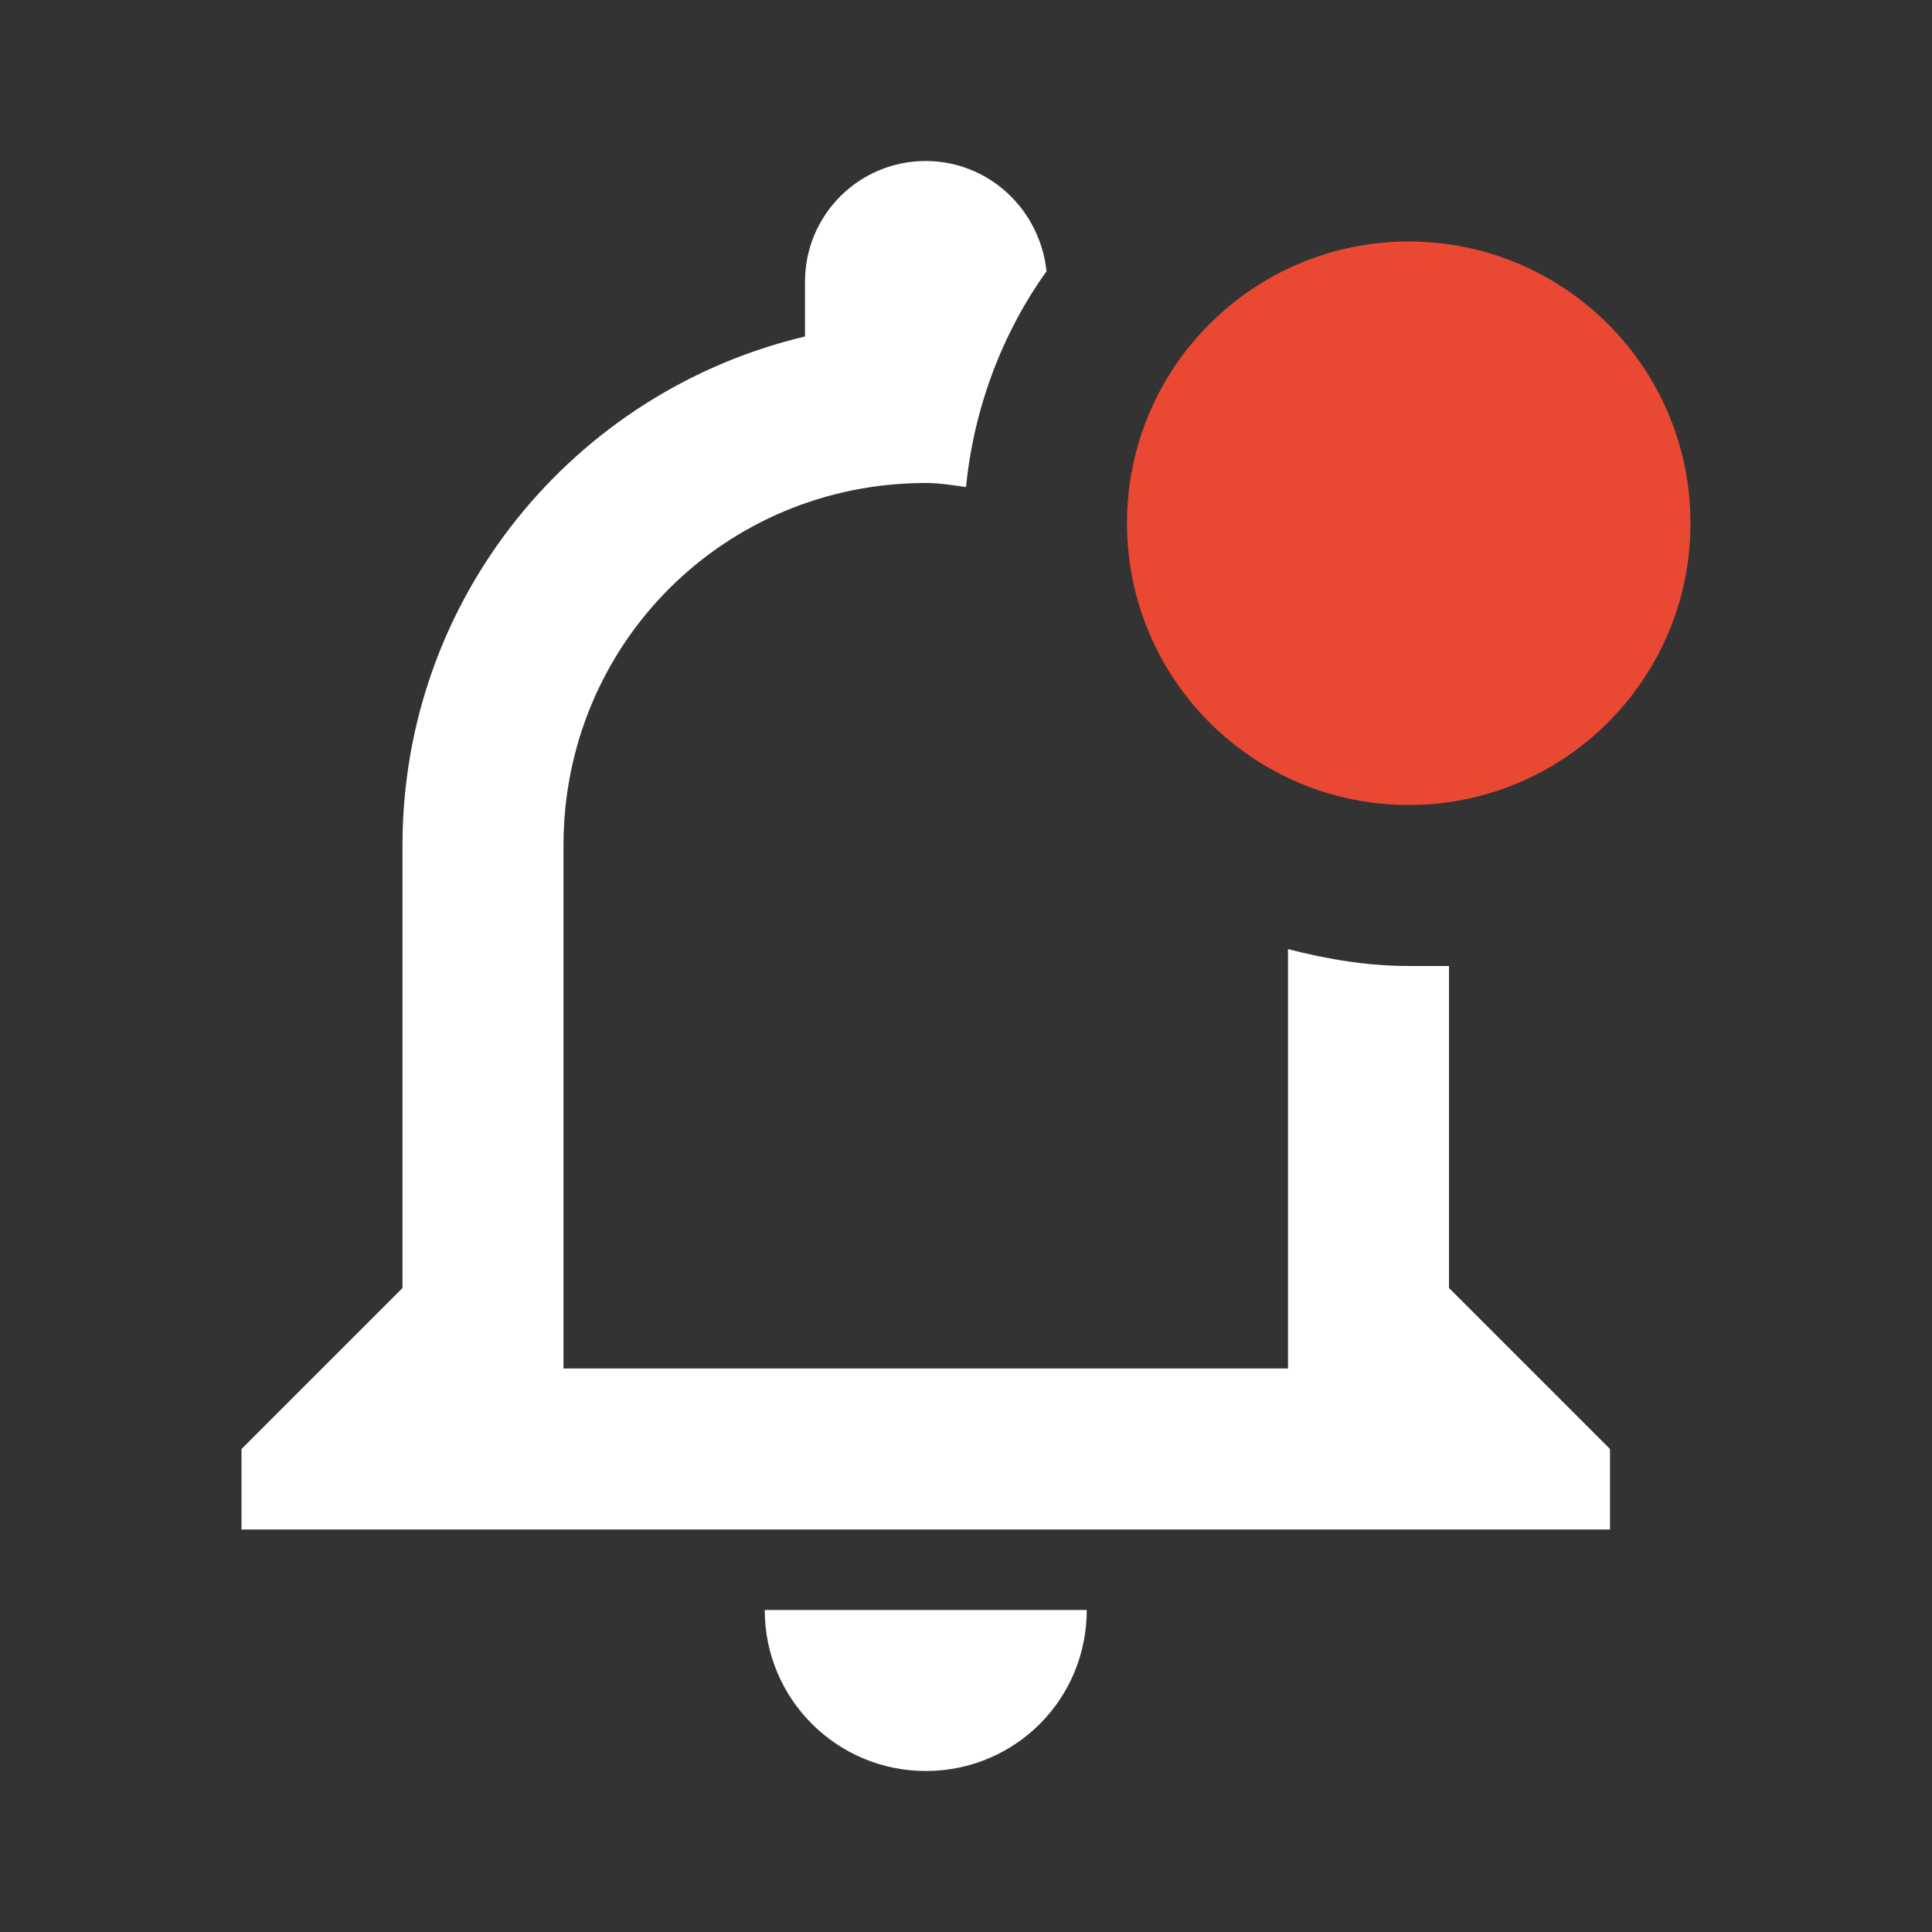<svg width="24" height="24" viewBox="0 0 24 24" fill="none" xmlns="http://www.w3.org/2000/svg">
<rect x="0" y="0" width="24" height="24" fill="#333333" stroke="none"/>
<path d="M11.5 22C12.61 22 13.5 21.11 13.5 20H9.5C9.5 21.11 10.4 22 11.5 22ZM18 12C17.84 12 17.67 12 17.5 12C17 12 16.5 11.92 16 11.79V17H7V10.5C7 8 9 6 11.5 6C11.68 6 11.85 6.03 12 6.05C12.1 5.06 12.45 4.14 13 3.37C12.92 2.6 12.28 2 11.5 2C10.67 2 10 2.67 10 3.5V4.18C7.13 4.86 5 7.43 5 10.5V16L3 18V19H20V18L18 16V12Z" fill="white"/>
<circle cx="17.5" cy="6.5" r="3.5" fill="#E94833"/>
</svg>
